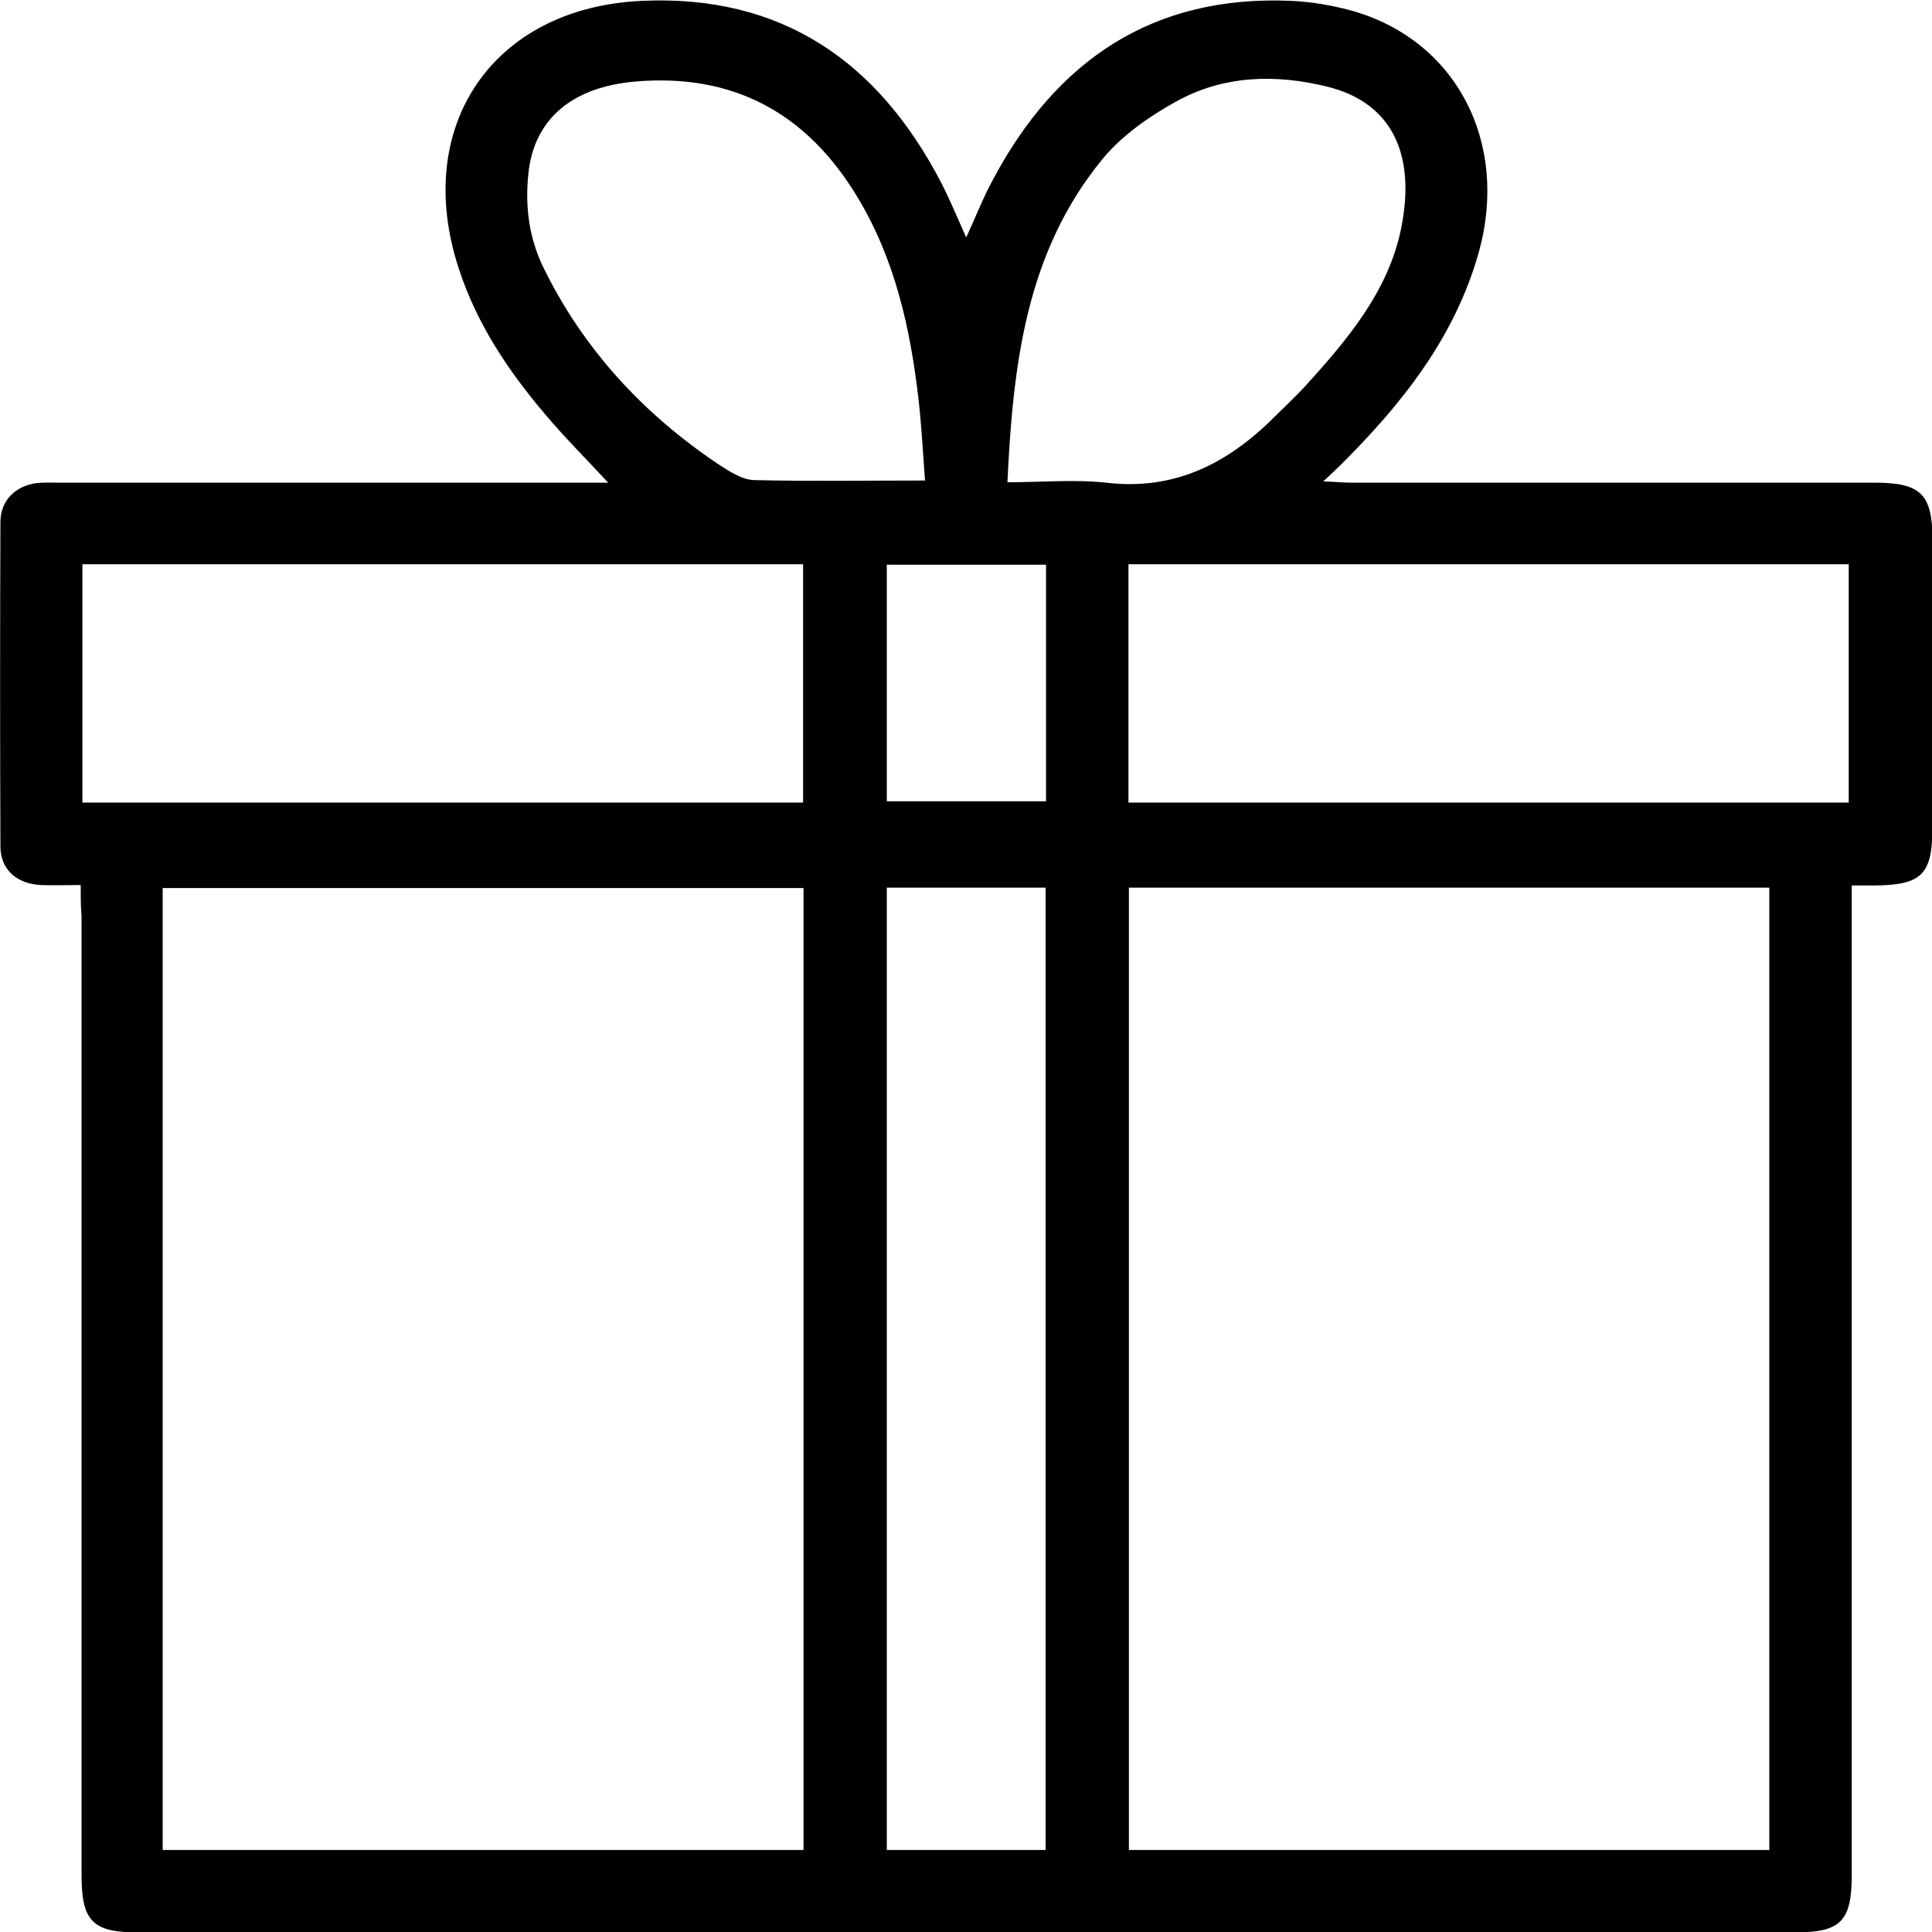 <svg xmlns="http://www.w3.org/2000/svg" version="1.1" x="0" y="0" viewBox="0 0 450.1 449.9" enable-background="new 0 0 450.1 449.9" preserveAspectRatio="none" height="40" width="40"><path d="M18.8 206.1c-3.7 0-6.5 0.1-9.3 0 -5.6-0.3-9.4-3.6-9.4-9 -0.1-25.2-0.1-50.3 0-75.5 0-5 3.4-8.4 8.4-9.1 1.8-0.2 3.7-0.1 5.5-0.1 40.3 0 80.7 0 121 0 1.9 0 3.8 0 6.7 0 -5.4-5.8-10.2-10.6-14.5-15.7 -8.7-10.2-16.1-21.2-20.3-34.1 -10.9-33.1 7.8-60.8 42.6-62.4 32.6-1.5 55.1 14.1 69.8 42.4 2 3.9 3.7 8 5.8 12.7 2.3-5 4-9.4 6.3-13.6 14.8-27.7 37.2-42.9 69.4-41.5 4.6 0.2 9.3 1 13.8 2.2 24.5 6.7 37.1 30.6 29.9 56.4 -5.6 19.9-18 35.4-32.3 49.6 -0.9 0.9-1.9 1.8-3.9 3.7 2.9 0.1 4.7 0.3 6.5 0.3 40.7 0 81.3 0 122 0 10.7 0 13.4 2.7 13.4 13.2 0 22.3 0 44.7 0 67 0 11-2.4 13.5-13.5 13.6 -1.5 0-3 0-5.3 0 0 2.4 0 4.4 0 6.5 0 74.7 0 149.3 0 224 0 10.7-2.6 13.3-13.2 13.3 -128.7 0-257.3 0-386 0 -10.6 0-13.2-2.6-13.2-13.3 0-74.5 0-149 0-223.5C18.8 211 18.8 208.9 18.8 206.1zM187.2 206.8c-50 0-99.6 0-149.3 0 0 74.9 0 149.3 0 224 49.9 0 99.4 0 149.3 0C187.2 356 187.2 281.6 187.2 206.8zM412.2 430.8c0-74.9 0-149.4 0-224.1 -49.9 0-99.4 0-149.2 0 0 74.8 0 149.4 0 224.1C312.8 430.8 362.2 430.8 412.2 430.8zM19.2 186.9c56.2 0 112 0 167.9 0 0-18.8 0-37.1 0-55.5 -56.2 0-111.9 0-167.9 0C19.2 150 19.2 168.3 19.2 186.9zM262.9 186.9c56.2 0 112 0 167.8 0 0-18.7 0-37.1 0-55.5 -56.2 0-111.9 0-167.8 0C262.9 150 262.9 168.2 262.9 186.9zM243.6 430.8c0-75 0-149.4 0-224.1 -12.4 0-24.7 0-37 0 0 74.9 0 149.4 0 224.1C219 430.8 231.1 430.8 243.6 430.8zM234.7 112.3c8.1 0 15.7-0.7 23 0.1 16 1.9 28.4-4.5 39.3-15.4 2.4-2.4 4.8-4.6 7.1-7.1 9.8-10.8 19.3-22 22.3-36.6 3.6-17.6-2.3-29.4-17.1-33.1 -12.1-3-24.3-2.7-35.4 3.5 -6.3 3.5-12.6 7.9-17.1 13.4C239 58.8 236 85 234.7 112.3zM215.5 111.9c-0.5-6.6-0.8-12.7-1.5-18.8 -1.9-16.6-5.5-32.8-14.3-47.3C187.9 26.3 170.8 17 147.9 19c-14.7 1.3-23.5 8.8-24.8 21.4 -0.8 7.6 0.1 14.9 3.5 21.9 9.3 19 23.2 34 40.6 45.7 2.6 1.7 5.6 3.7 8.5 3.8C188.7 112.1 201.6 111.9 215.5 111.9zM243.7 131.5c-12.7 0-24.9 0-37.1 0 0 18.6 0 36.8 0 55.1 12.5 0 24.7 0 37.1 0C243.7 168.1 243.7 150 243.7 131.5z"/></svg>